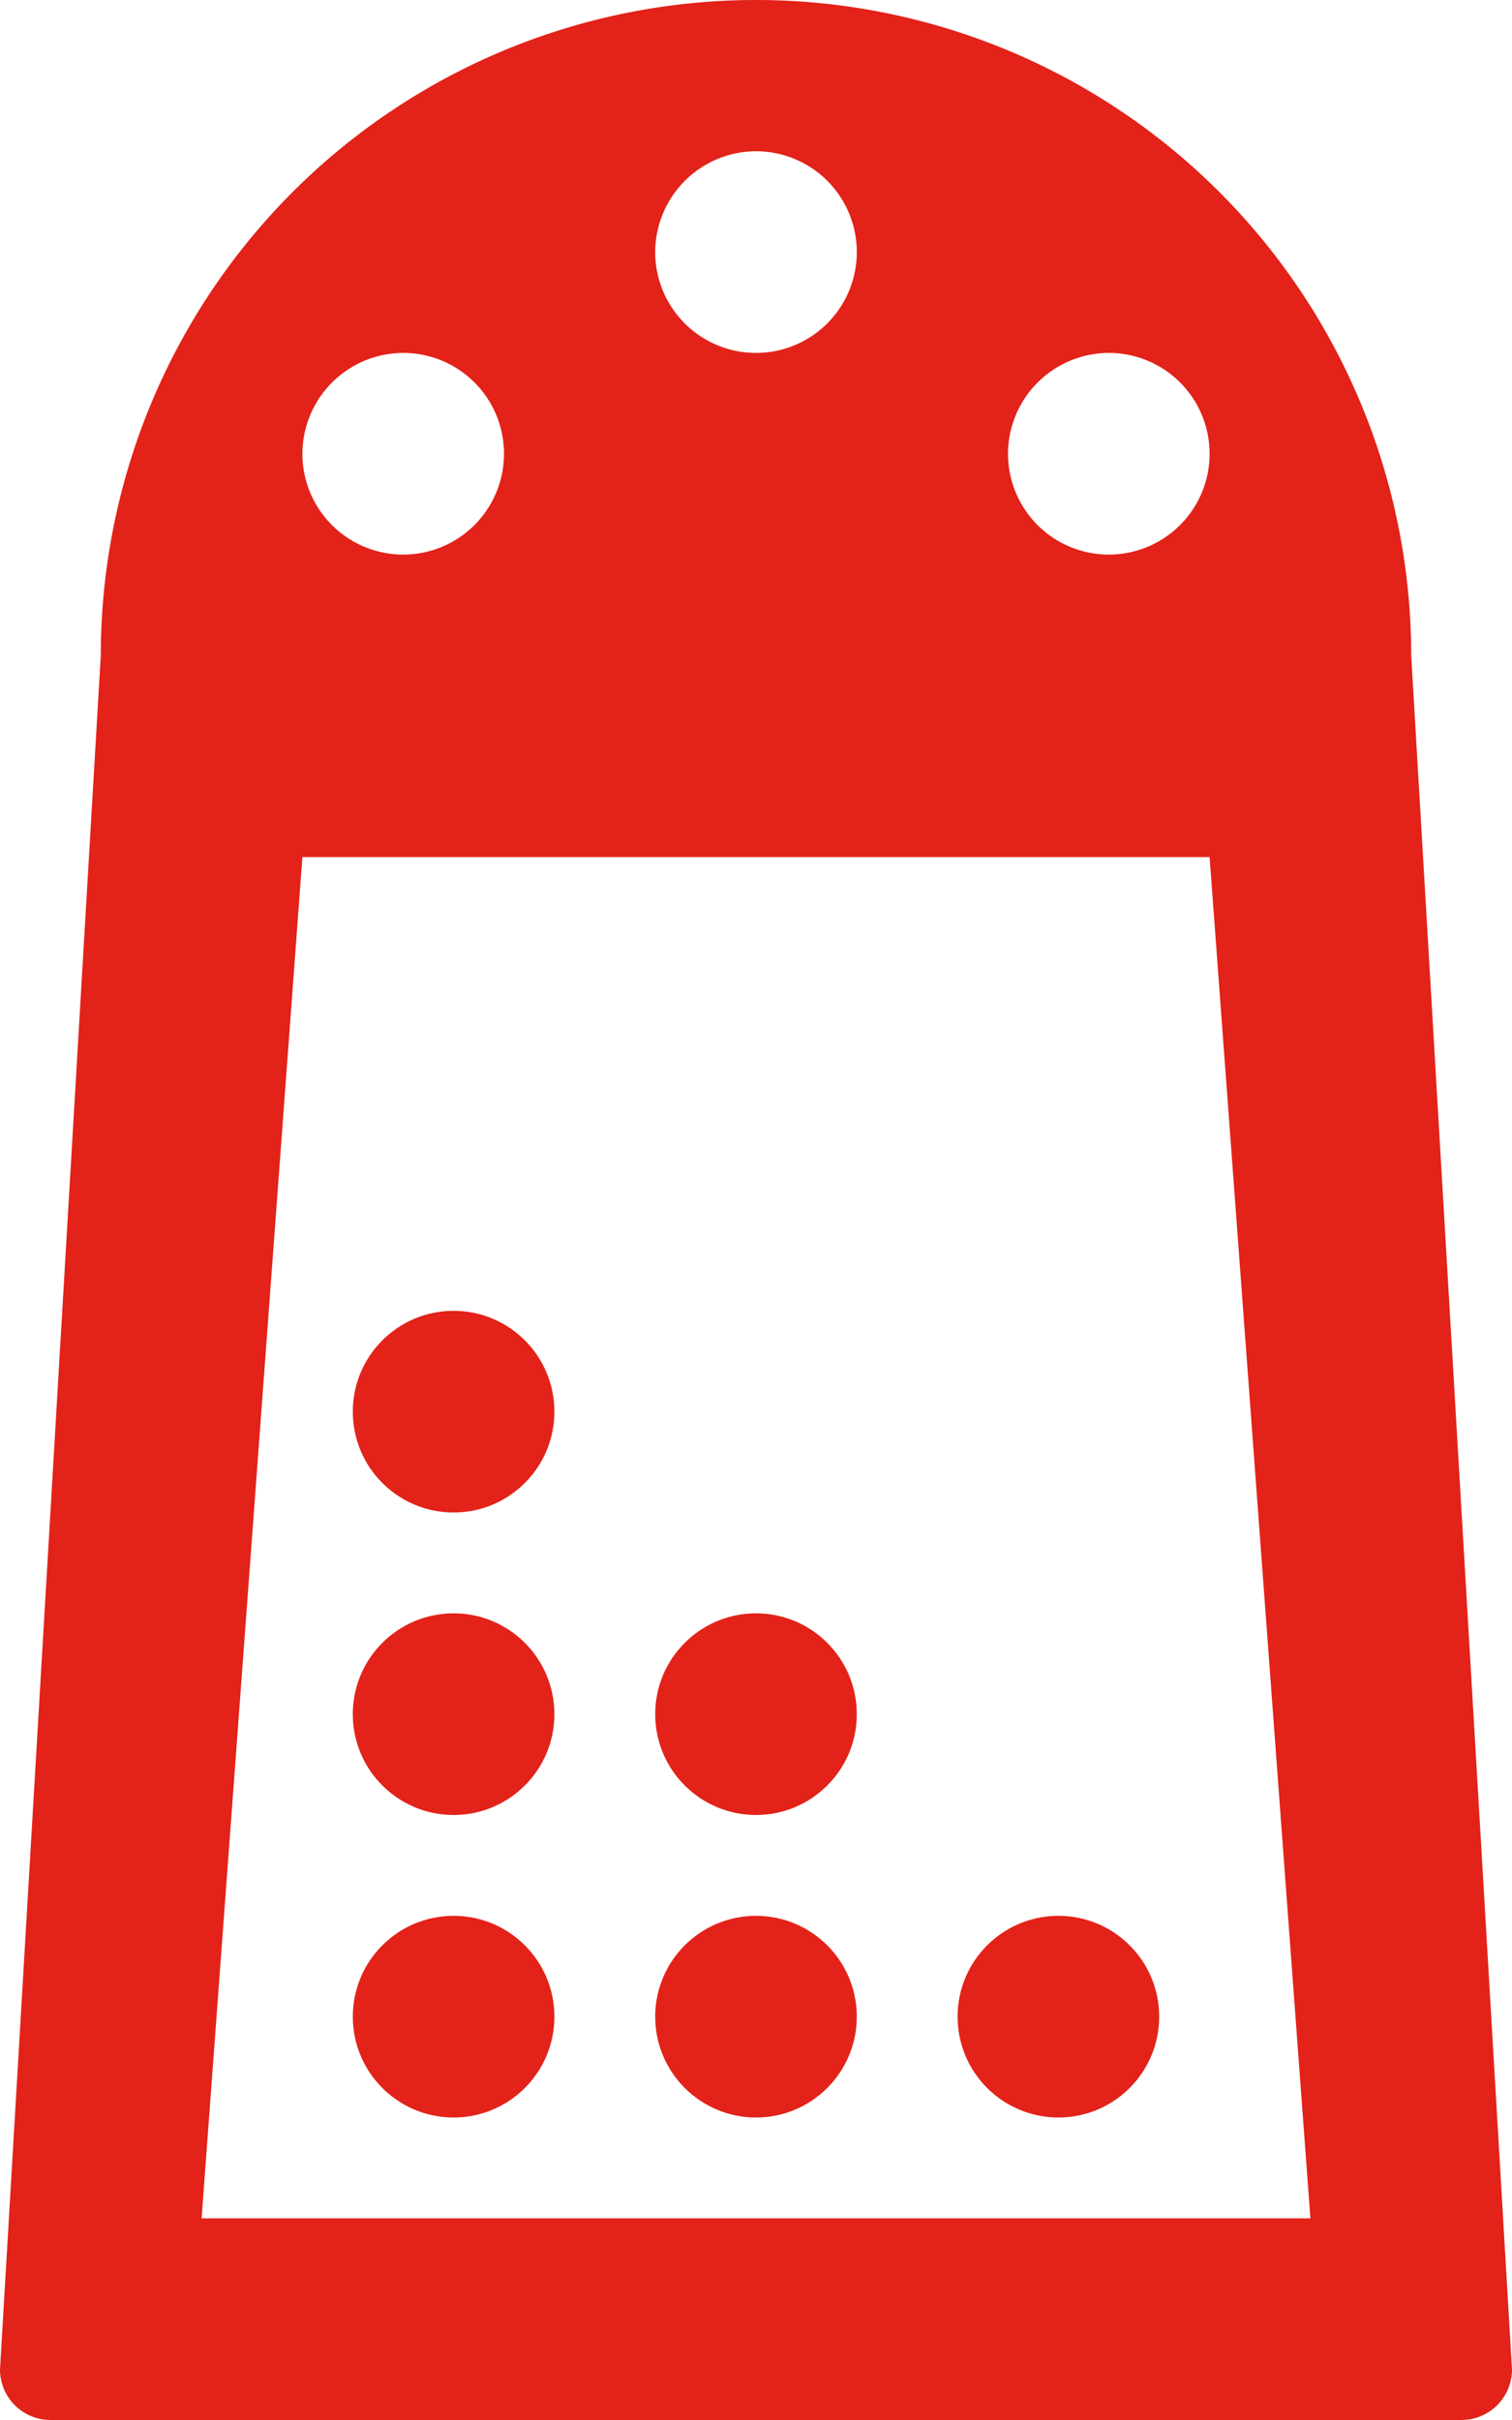 <svg fill="#E32219" xmlns="http://www.w3.org/2000/svg" viewBox="0 0 30 48" x="0px" y="0px"><title>Asset 481</title><g data-name="Layer 2"><g><path d="M28,13A13,13,0,0,0,2,13L0,47a1.003,1.003,0,0,0,1,1H29a1.003,1.003,0,0,0,1-1ZM22,7a2,2,0,1,1-2,2A2.006,2.006,0,0,1,22,7ZM15,3a2,2,0,1,1-2,2A2.006,2.006,0,0,1,15,3ZM8,7A2,2,0,1,1,6,9,2.006,2.006,0,0,1,8,7ZM4,44,6,17H24l2,27Z"></path><circle cx="9" cy="40" r="2"></circle><circle cx="15" cy="40" r="2"></circle><circle cx="21" cy="40" r="2"></circle><circle cx="9" cy="34" r="2"></circle><circle cx="15" cy="34" r="2"></circle><circle cx="9" cy="28" r="2"></circle></g></g></svg>